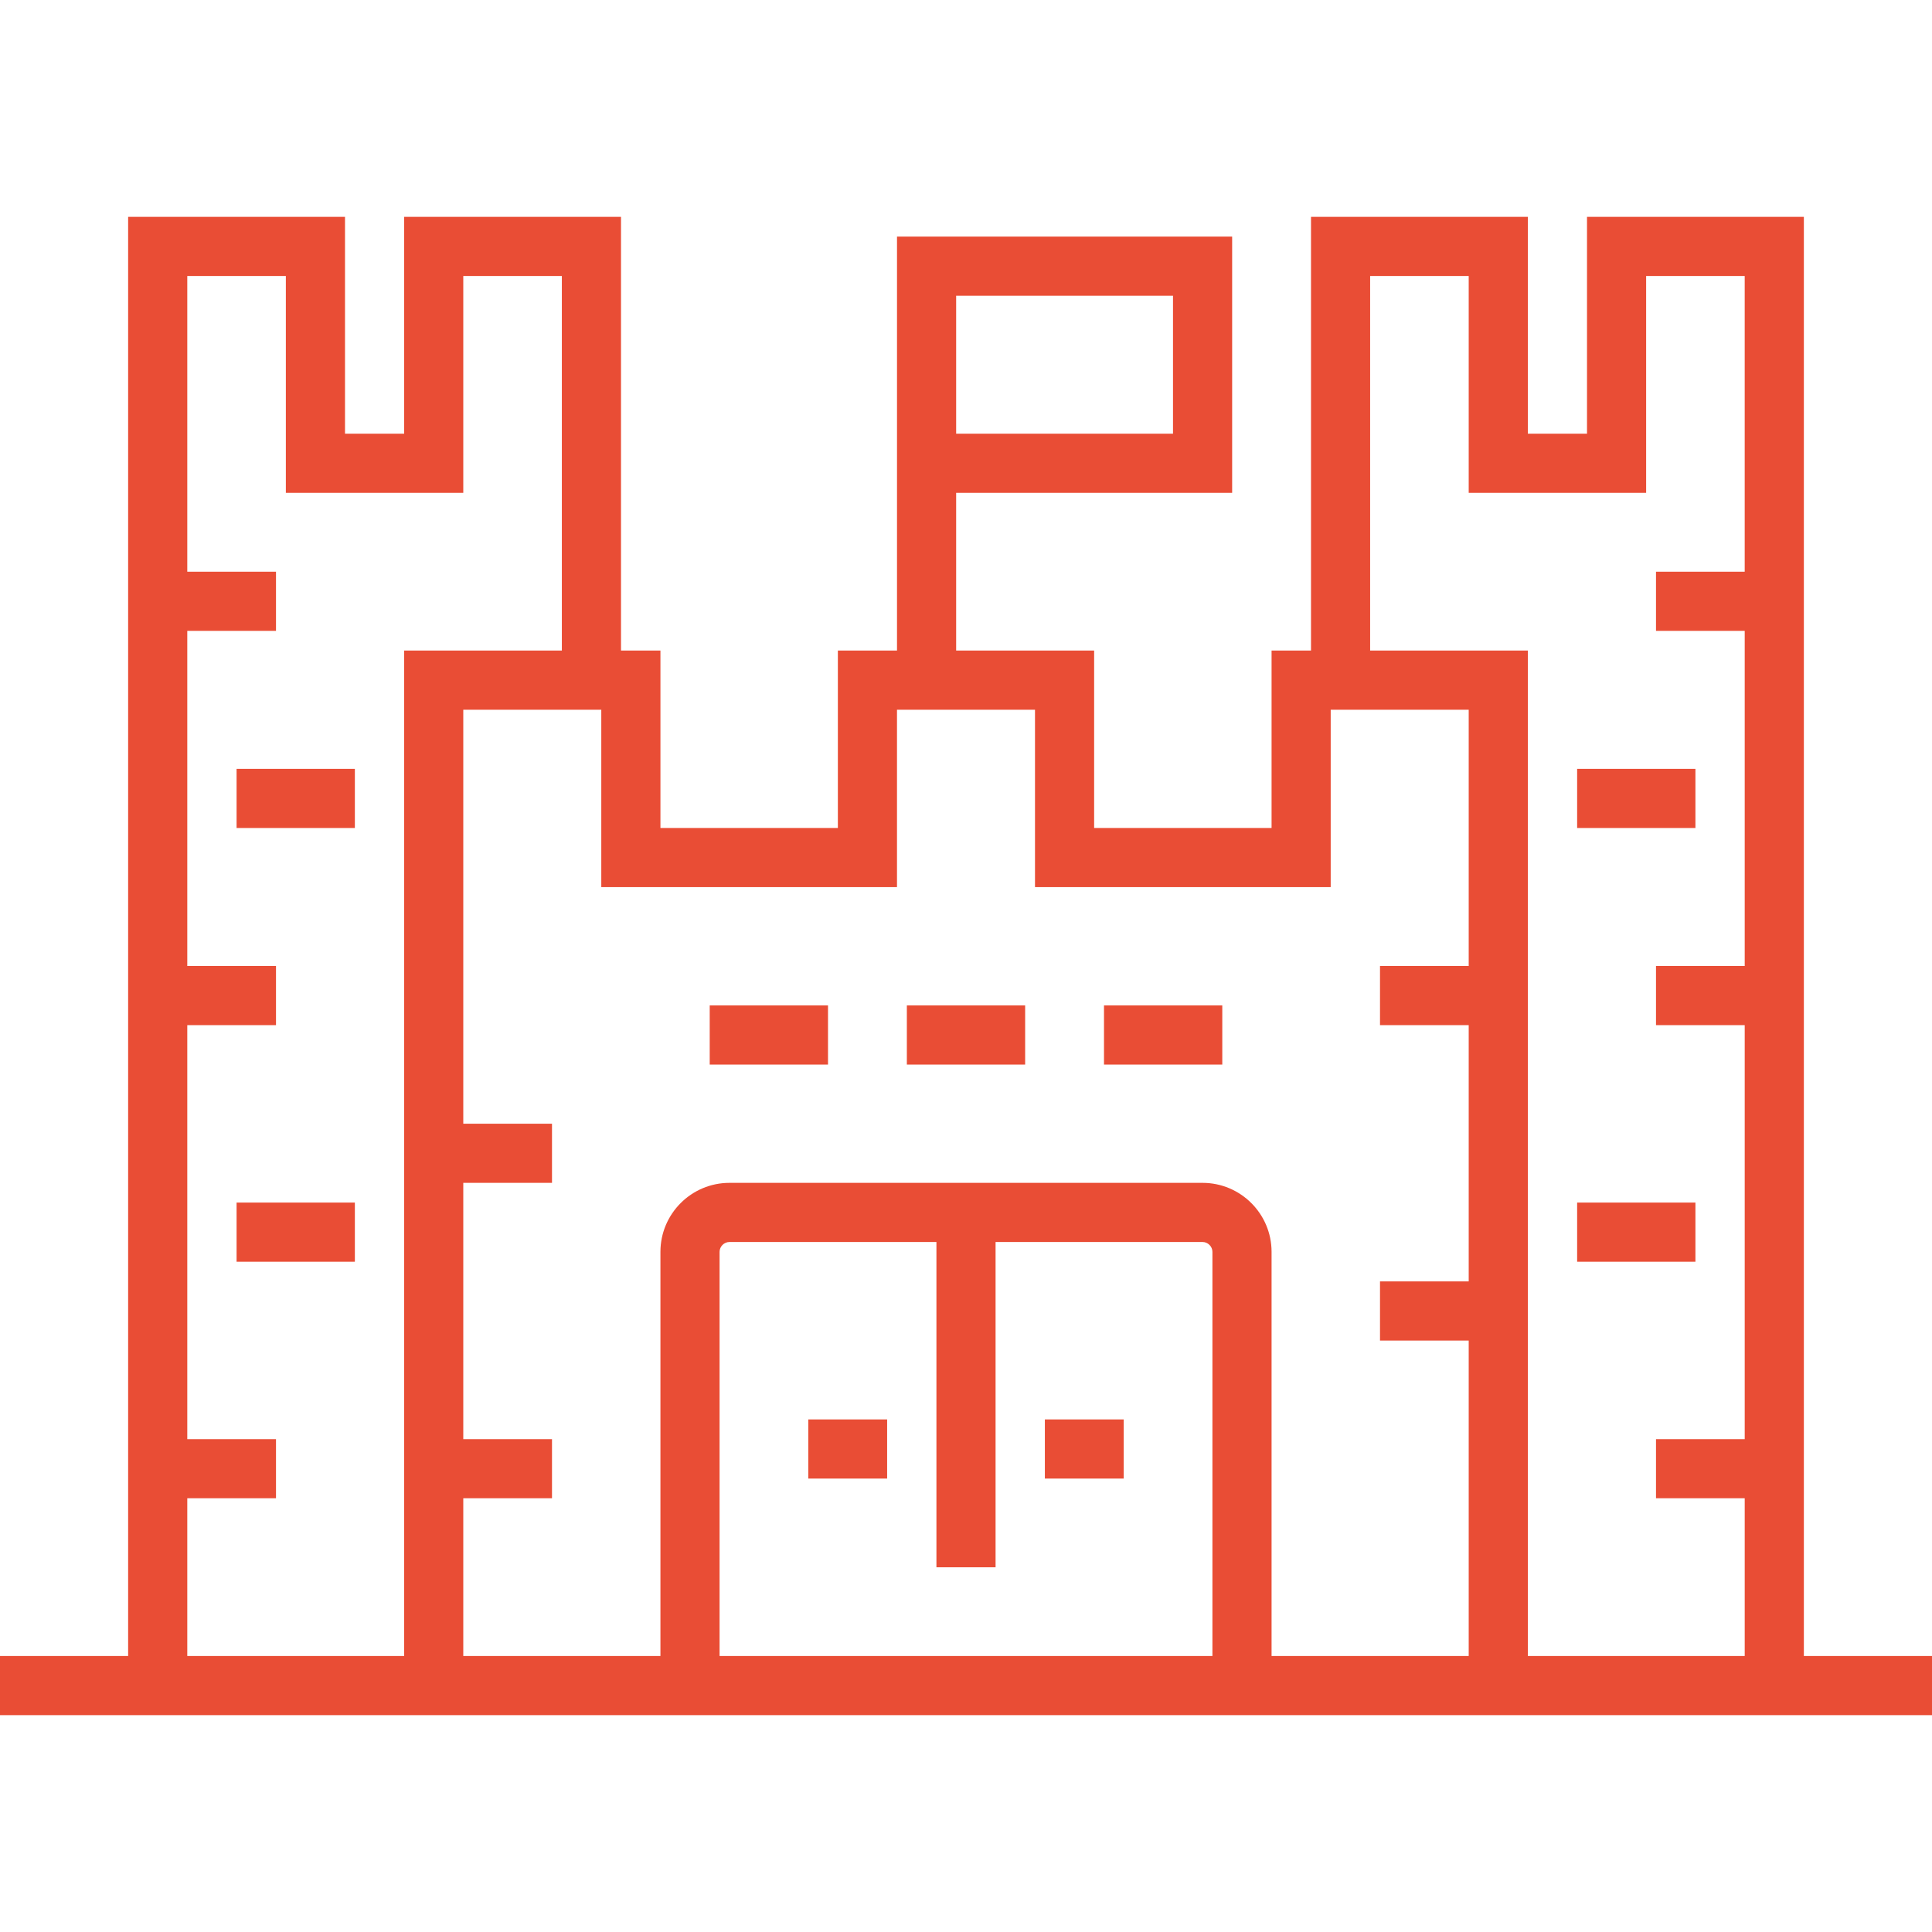 <svg width="160" height="160" viewBox="0 0 160 160" fill="none" xmlns="http://www.w3.org/2000/svg">
<path d="M149.388 137.143V17.959H131.429V35.918H126.531V17.959H108.572V53.877H105.306V68.571H90.612V53.877H79.184V40.816H102.041V19.592H74.286V53.877H69.388V68.571H54.695V53.877H51.429V17.959H33.47V35.918H28.572V17.959H10.612V137.143H0V142.041H160V137.143H149.388ZM79.184 24.49H97.143V35.918H79.184V24.49ZM33.469 137.143H15.51V124.081H22.857V119.184H15.51V84.898H22.857V80H15.51V52.245H22.857V47.347H15.51V22.857H23.673V40.816H38.367V22.857H46.53V53.877H33.469V137.143H33.469ZM100.408 137.143H59.592V103.673C59.592 103.231 59.966 102.857 60.408 102.857H77.551V129.796H82.449V102.857H99.592C100.034 102.857 100.408 103.231 100.408 103.673V137.143H100.408ZM121.632 80H114.286V84.898H121.632V106.122H114.286V111.02H121.632V137.142H111.02H105.306V103.673C105.306 100.523 102.743 97.959 99.592 97.959H60.408C57.258 97.959 54.694 100.523 54.694 103.673V137.143H38.367V124.081H45.714V119.184H38.367V97.959H45.714V93.061H38.367V58.776H49.796V73.469H74.285V58.776H85.714V73.469H110.203V58.776H121.632V80H121.632ZM144.49 47.347H137.143V52.245H144.49V80H137.143V84.898H144.49V119.183H137.143V124.081H144.49V137.142H126.531V53.877H113.469V22.857H121.632V40.816H136.326V22.857H144.489V47.347H144.49Z" fill="#E94D35"/>
<path d="M93.061 117.551H86.531V122.449H93.061V117.551Z" fill="#E94D35"/>
<path d="M73.469 117.551H66.939V122.449H73.469V117.551Z" fill="#E94D35"/>
<path d="M84.898 83.265H75.102V88.163H84.898V83.265Z" fill="#E94D35"/>
<path d="M101.224 83.265H91.428V88.163H101.224V83.265Z" fill="#E94D35"/>
<path d="M68.572 83.265H58.776V88.163H68.572V83.265Z" fill="#E94D35"/>
<path d="M29.388 99.592H19.592V104.49H29.388V99.592Z" fill="#E94D35"/>
<path d="M29.388 63.673H19.592V68.571H29.388V63.673Z" fill="#E94D35"/>
<path d="M140.408 99.592H130.612V104.49H140.408V99.592Z" fill="#E94D35"/>
<path d="M140.408 63.673H130.612V68.571H140.408V63.673Z" fill="#E94D35"/>
</svg>
